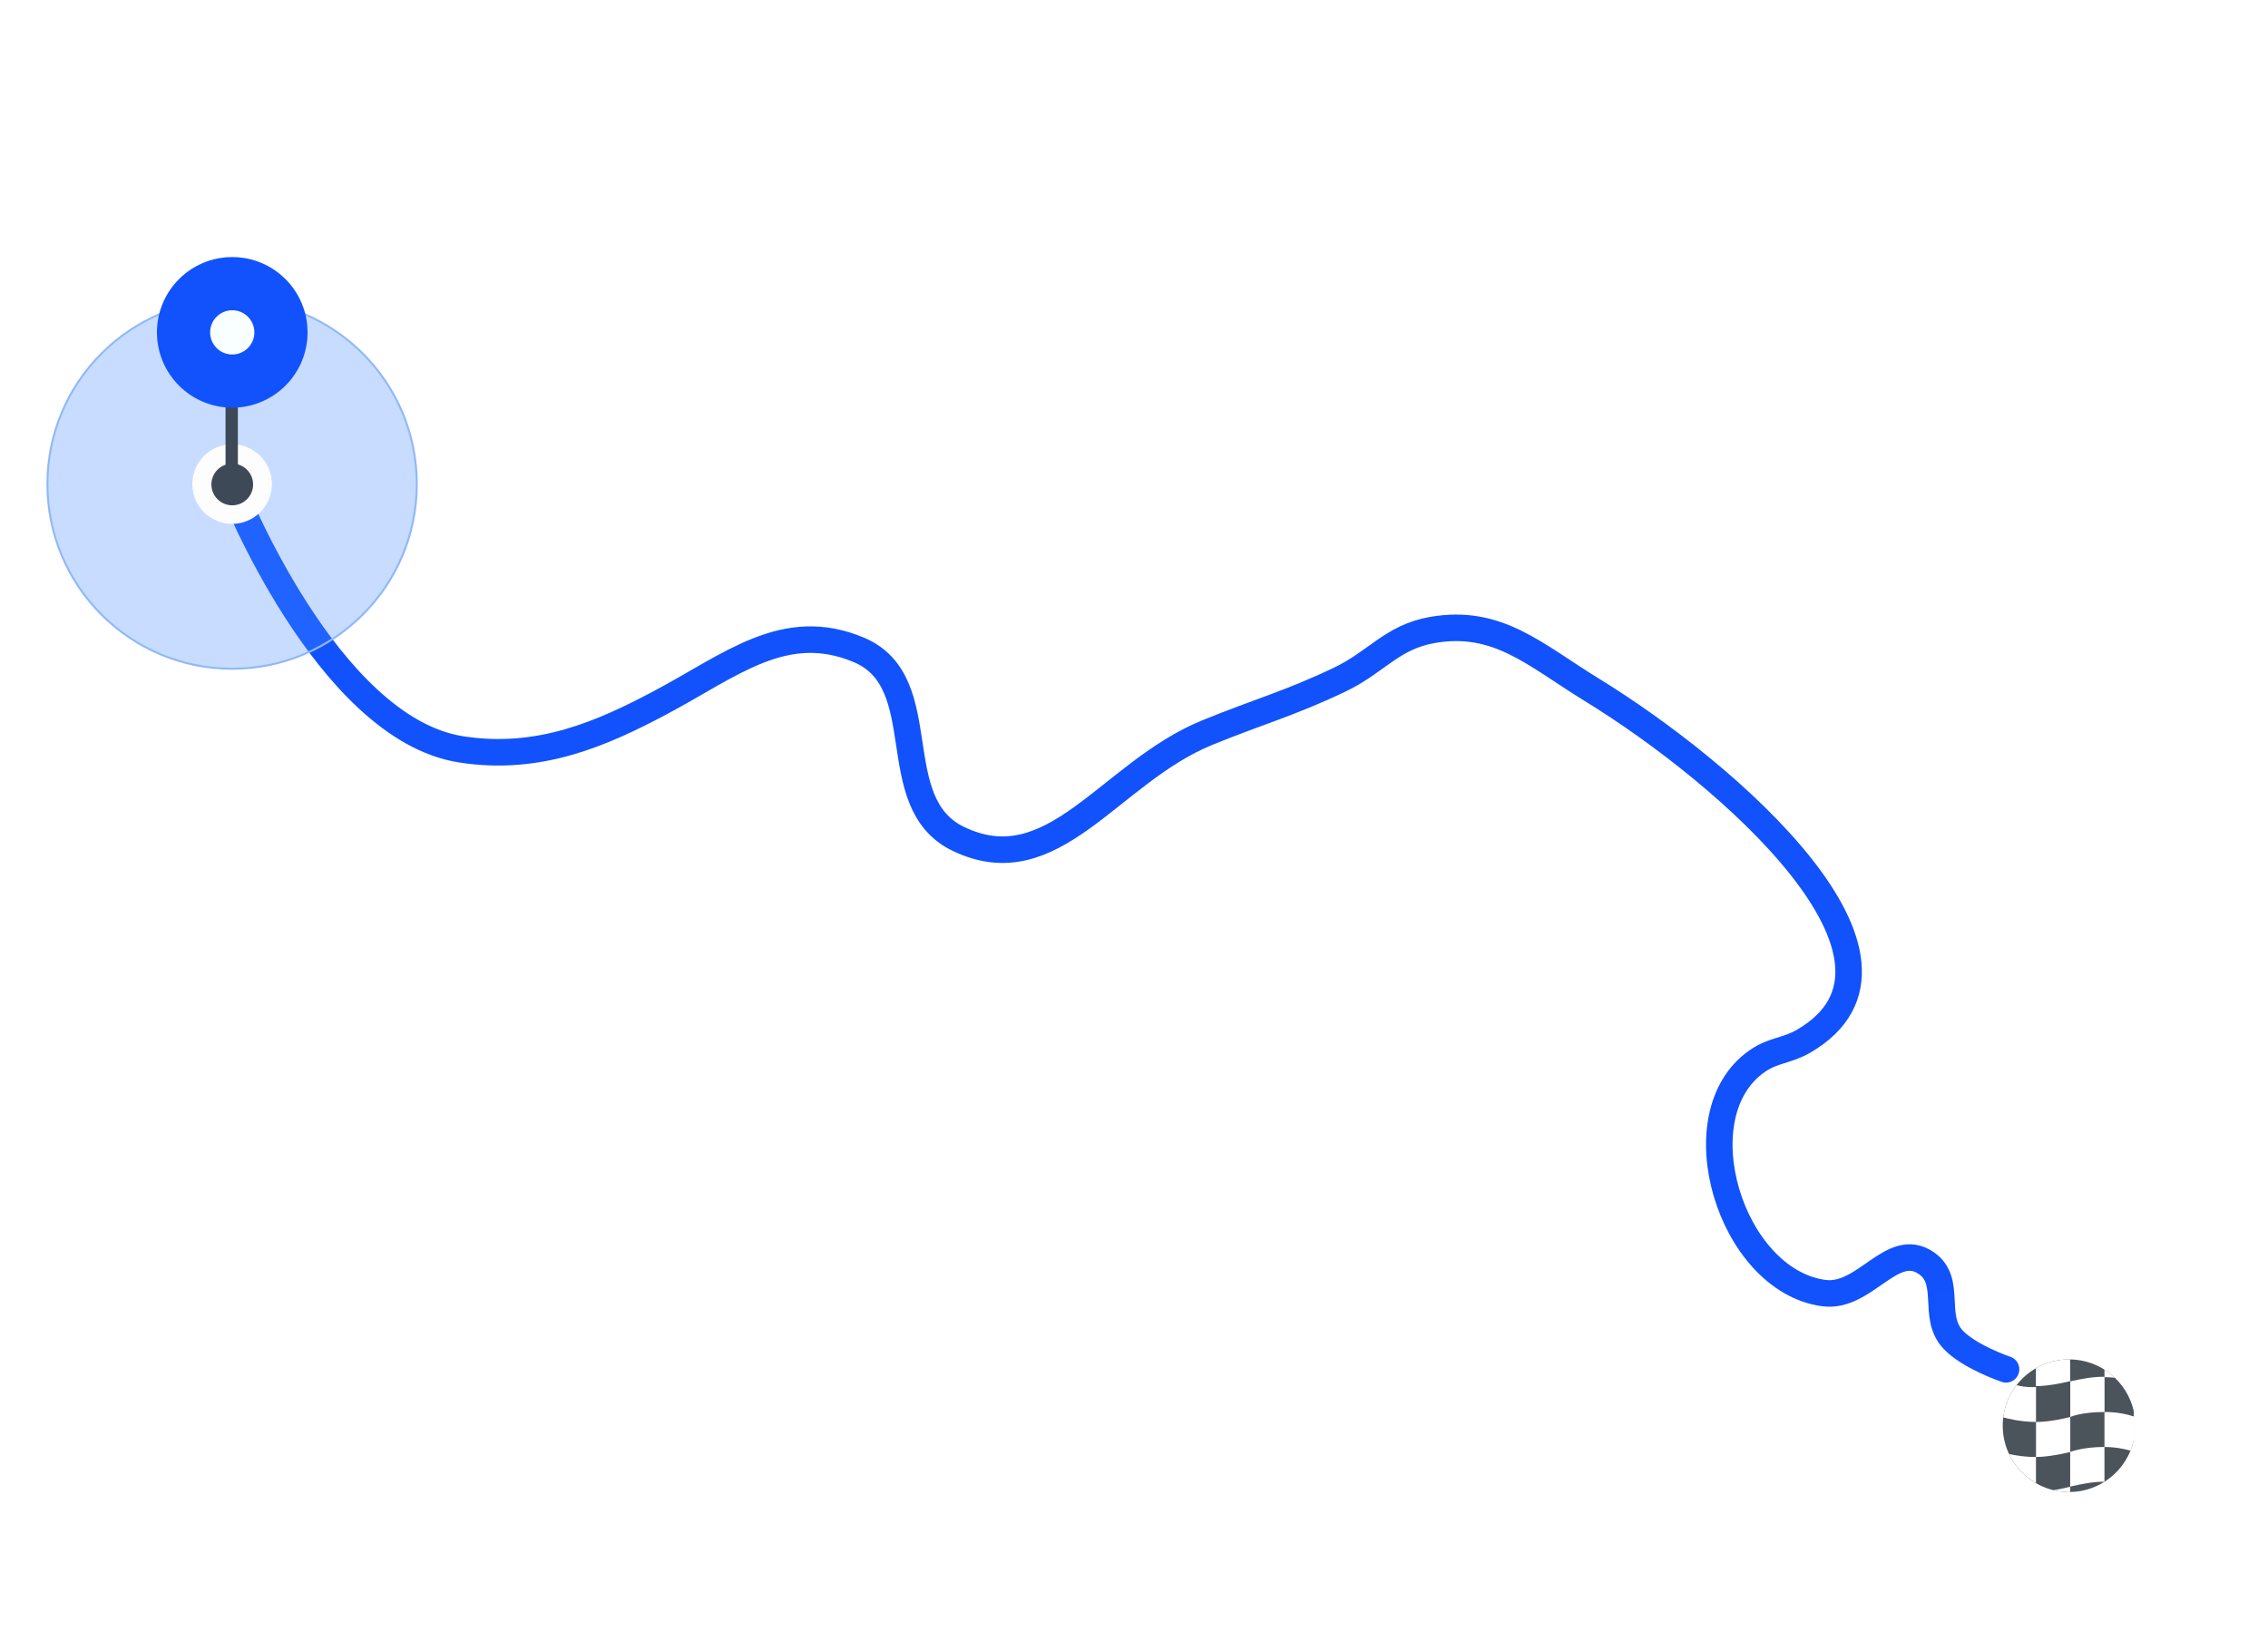 <svg width="342" height="249" viewBox="0 0 342 249" fill="none" xmlns="http://www.w3.org/2000/svg">
<path d="M35 73.5C35 73.5 49.27 109.8 69.5 113C81.383 114.88 91 110.5 99.5 106C110.216 100.327 118.324 93.298 129.5 98C141.093 102.878 133.171 121.037 144.5 126.5C158.842 133.415 167.264 116.529 182 110.5C189.786 107.314 194.406 106.118 202 102.5C207.599 99.832 209.889 96.065 216 95C225.861 93.282 231.467 98.766 240 104C260.61 116.641 292.882 144.815 272 157C269.431 158.499 267.447 158.31 265 160C253.303 168.078 260.915 193.08 275 195C281.245 195.851 285.329 186.895 290.5 190.5C294.4 193.219 291.26 198.52 294.5 202C296.942 204.624 302.5 206.5 302.5 206.5" stroke="#1152FD" stroke-width="4" stroke-linecap="round" stroke-linejoin="round"/>
<circle cx="35" cy="73" r="27.85" fill="#448AFF" fill-opacity="0.3" stroke="#90B8F9" stroke-width="0.3"/>
<path d="M39 73C39 75.209 37.209 77 35 77C32.791 77 31 75.209 31 73C31 70.791 32.791 69 35 69C37.209 69 39 70.791 39 73Z" fill="#2F88FC"/>
<path fill-rule="evenodd" clip-rule="evenodd" d="M41 73C41 76.314 38.314 79 35 79C31.686 79 29 76.314 29 73C29 69.686 31.686 67 35 67C38.314 67 41 69.686 41 73ZM35 77C37.209 77 39 75.209 39 73C39 70.791 37.209 69 35 69C32.791 69 31 70.791 31 73C31 75.209 32.791 77 35 77Z" fill="#FDFDFD"/>
<rect x="292" y="195" width="40" height="40" fill="white" fill-opacity="0.01"/>
<g filter="url(#filter0_d)">
<path d="M322 215C322 220.523 317.523 225 312 225C306.477 225 302 220.523 302 215C302 209.477 306.477 205 312 205C317.523 205 322 209.477 322 215Z" fill="white"/>
</g>
<g filter="url(#filter1_d)">
<path fill-rule="evenodd" clip-rule="evenodd" d="M324 215C324 221.627 318.627 227 312 227C305.373 227 300 221.627 300 215C300 208.373 305.373 203 312 203C318.627 203 324 208.373 324 215ZM312 225C317.523 225 322 220.523 322 215C322 209.477 317.523 205 312 205C306.477 205 302 209.477 302 215C302 220.523 306.477 225 312 225Z" fill="white"/>
</g>
<path fill-rule="evenodd" clip-rule="evenodd" d="M321.756 212.797C320.753 208.334 316.766 205 312 205C306.477 205 302 209.477 302 215C302 220.523 306.477 225 312 225C316.766 225 320.753 221.666 321.756 217.203V212.797Z" fill="#4B545A"/>
<path fill-rule="evenodd" clip-rule="evenodd" d="M302.078 213.748C302.305 211.931 303.019 210.266 304.085 208.887C304.834 209.086 305.627 209.185 306.481 209.185C306.582 209.185 306.683 209.178 306.784 209.171C306.859 209.166 306.935 209.161 307.01 209.158H307.016V214.435C304.776 214.435 302.745 213.931 302.078 213.748Z" fill="white"/>
<path fill-rule="evenodd" clip-rule="evenodd" d="M307.016 219.718V214.437C309.307 214.437 311.933 213.749 312.167 213.688C312.178 213.685 312.184 213.684 312.184 213.684V218.965C312.184 218.965 309.232 219.718 307.016 219.718Z" fill="white"/>
<path fill-rule="evenodd" clip-rule="evenodd" d="M312.168 224.999C312.112 225 312.056 225 312 225C311.189 225 310.401 224.904 309.646 224.721C310.962 224.516 312.007 224.242 312.151 224.205C312.162 224.202 312.167 224.2 312.168 224.2V224.999Z" fill="white"/>
<path fill-rule="evenodd" clip-rule="evenodd" d="M312.168 205.001C312.112 205 312.056 205 312 205C310.179 205 308.471 205.487 307 206.338V209.035C309.215 209.035 312.168 208.282 312.168 208.282V205.001Z" fill="white"/>
<path d="M317.347 207.632C317.274 207.632 317.212 207.622 317.139 207.622C315.463 207.622 313.803 207.956 312.184 208.311V213.688C312.184 213.688 313.782 212.935 317.352 212.935V207.632H317.347Z" fill="white"/>
<path fill-rule="evenodd" clip-rule="evenodd" d="M307.011 223.668C305.251 222.653 303.829 221.117 302.956 219.271C303.867 219.48 305.285 219.718 307.011 219.718V223.668Z" fill="white"/>
<path d="M312.176 224.177C313.883 223.801 315.507 223.456 317.131 223.456C317.204 223.456 317.271 223.466 317.339 223.466V218.206C314.018 218.206 312.171 218.959 312.171 218.959V224.177H312.176Z" fill="white"/>
<path fill-rule="evenodd" clip-rule="evenodd" d="M321.264 218.772C320.35 218.503 318.981 218.21 317.339 218.21V212.929C319.378 212.929 320.919 213.326 321.765 213.613V217.166C321.642 217.72 321.474 218.257 321.264 218.772Z" fill="white"/>
<path fill-rule="evenodd" clip-rule="evenodd" d="M318.909 207.77C318.422 207.715 317.896 207.682 317.339 207.682V206.543C317.903 206.9 318.429 207.311 318.909 207.77Z" fill="white"/>
<rect opacity="0.01" x="15" y="38.5" width="40" height="40" fill="white"/>
<path d="M35.022 77.228C37.325 77.228 39.192 75.361 39.192 73.058C39.192 70.755 37.325 68.888 35.022 68.888C32.719 68.888 30.852 70.755 30.852 73.058C30.852 75.361 32.719 77.228 35.022 77.228Z" fill="#3E4958"/>
<path fill-rule="evenodd" clip-rule="evenodd" d="M35.022 69.914C33.285 69.914 31.877 71.322 31.877 73.058C31.877 74.795 33.285 76.203 35.022 76.203C36.758 76.203 38.166 74.795 38.166 73.058C38.166 71.322 36.758 69.914 35.022 69.914ZM29.826 73.058C29.826 70.189 32.152 67.862 35.022 67.862C37.891 67.862 40.217 70.189 40.217 73.058C40.217 75.928 37.891 78.254 35.022 78.254C32.152 78.254 29.826 75.928 29.826 73.058Z" fill="#FDFDFD"/>
<path fill-rule="evenodd" clip-rule="evenodd" d="M34.011 60.452H35.87V72.322H34.011V60.452Z" fill="#3E4958"/>
<path d="M35.022 60.964C41.01 60.964 45.865 56.11 45.865 50.122C45.865 44.134 41.01 39.279 35.022 39.279C29.034 39.279 24.18 44.134 24.18 50.122C24.18 56.11 29.034 60.964 35.022 60.964Z" fill="#1152FD"/>
<path fill-rule="evenodd" clip-rule="evenodd" d="M35.022 39.792C29.317 39.792 24.692 44.417 24.692 50.122C24.692 55.827 29.317 60.452 35.022 60.452C40.727 60.452 45.352 55.827 45.352 50.122C45.352 44.417 40.727 39.792 35.022 39.792ZM23.667 50.122C23.667 43.85 28.751 38.767 35.022 38.767C41.293 38.767 46.377 43.85 46.377 50.122C46.377 56.393 41.293 61.477 35.022 61.477C28.751 61.477 23.667 56.393 23.667 50.122Z" fill="#1152FD"/>
<path d="M35.022 53.459C36.865 53.459 38.359 51.965 38.359 50.122C38.359 48.28 36.865 46.786 35.022 46.786C33.18 46.786 31.686 48.28 31.686 50.122C31.686 51.965 33.18 53.459 35.022 53.459Z" fill="#F9FFFF"/>
<defs>
<filter id="filter0_d" x="282" y="189" width="60" height="60" filterUnits="userSpaceOnUse" color-interpolation-filters="sRGB">
<feFlood flood-opacity="0" result="BackgroundImageFix"/>
<feColorMatrix in="SourceAlpha" type="matrix" values="0 0 0 0 0 0 0 0 0 0 0 0 0 0 0 0 0 0 127 0"/>
<feOffset dy="4"/>
<feGaussianBlur stdDeviation="10"/>
<feColorMatrix type="matrix" values="0 0 0 0 0 0 0 0 0 0 0 0 0 0 0 0 0 0 0.3 0"/>
<feBlend mode="normal" in2="BackgroundImageFix" result="effect1_dropShadow"/>
<feBlend mode="normal" in="SourceGraphic" in2="effect1_dropShadow" result="shape"/>
</filter>
<filter id="filter1_d" x="284" y="191" width="56" height="56" filterUnits="userSpaceOnUse" color-interpolation-filters="sRGB">
<feFlood flood-opacity="0" result="BackgroundImageFix"/>
<feColorMatrix in="SourceAlpha" type="matrix" values="0 0 0 0 0 0 0 0 0 0 0 0 0 0 0 0 0 0 127 0"/>
<feOffset dy="4"/>
<feGaussianBlur stdDeviation="8"/>
<feColorMatrix type="matrix" values="0 0 0 0 0 0 0 0 0 0 0 0 0 0 0 0 0 0 0.1 0"/>
<feBlend mode="normal" in2="BackgroundImageFix" result="effect1_dropShadow"/>
<feBlend mode="normal" in="SourceGraphic" in2="effect1_dropShadow" result="shape"/>
</filter>
</defs>
</svg>
